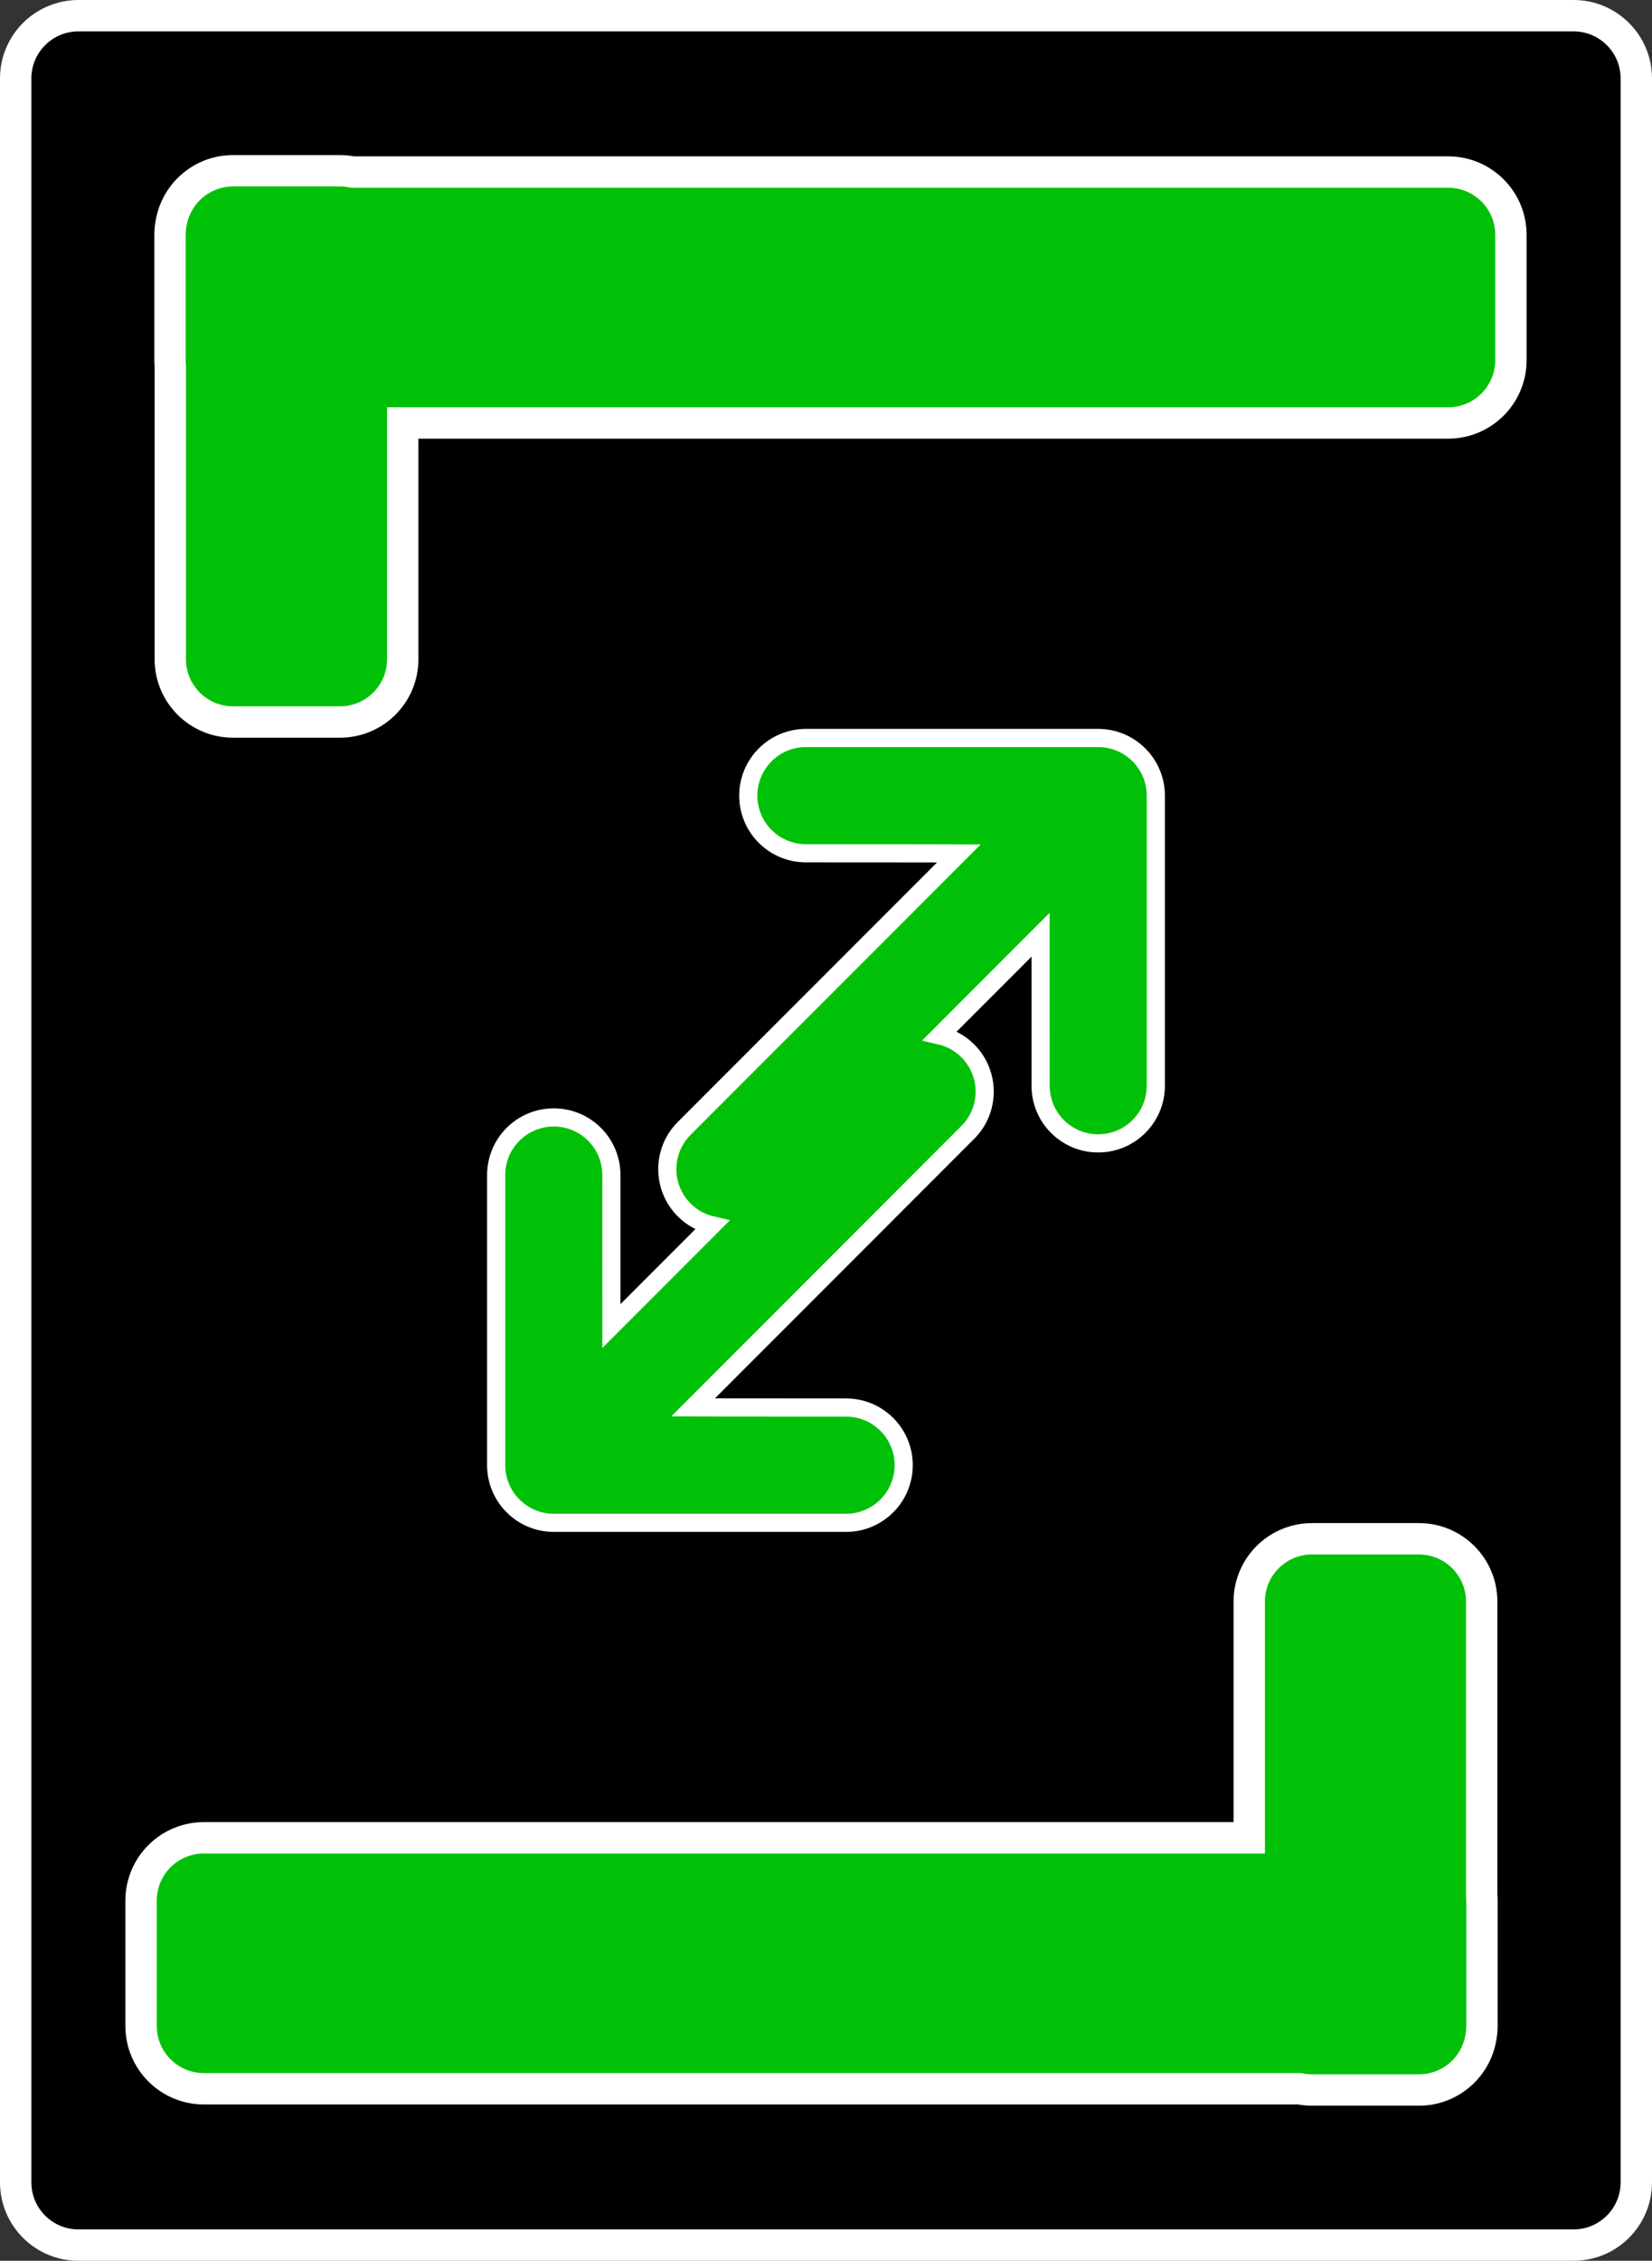 <svg version="1.1" xmlns="http://www.w3.org/2000/svg" xmlns:xlink="http://www.w3.org/1999/xlink" width="105.321" height="144.066" viewBox="0,0,105.321,144.066"><rect x="0" y="0" width="105.321" height="144.066" fill="#333333" stroke="none"/><g transform="translate(-187.34,-107.967)"><g data-paper-data="{&quot;isPaintingLayer&quot;:true}" fill-rule="nonzero" stroke="#ffffff" stroke-linecap="butt" stroke-linejoin="miter" stroke-miterlimit="10" stroke-dasharray="" stroke-dashoffset="0" style="mix-blend-mode: normal"><path d="M192.34,251.033c-2.209,0 -4,-1.791 -4,-4v-134.066c0,-2.209 1.791,-4 4,-4h95.321c2.209,0 4,1.791 4,4v134.066c0,2.209 -1.791,4 -4,4z" data-paper-data="{&quot;index&quot;:null}" fill="#000000" stroke-width="2"/><g fill="#00c107" stroke-width="2"><path d="M281.82,229.08v7.99c0,0.307 -0.035,0.606 -0.1,0.892c-0.375,1.82 -1.987,3.188 -3.917,3.188h-6.819c-0.274,0 -0.542,-0.028 -0.801,-0.08h-69.849c-2.209,0 -4,-1.791 -4,-4v-7.99c0,-2.209 1.791,-4 4,-4h66.65v-15.056c0,-2.209 1.791,-4 4,-4h6.819c2.209,0 4,1.791 4,4v18.68c0.012,0.124 0.017,0.249 0.017,0.376z" data-paper-data="{&quot;index&quot;:null}"/><path d="M198.18,130.92v-7.99c0,-0.307 0.035,-0.606 0.1,-0.892c0.375,-1.82 1.987,-3.188 3.917,-3.188h6.819c0.274,0 0.542,0.028 0.801,0.08h69.849c2.209,0 4,1.791 4,4v7.99c0,2.209 -1.791,4 -4,4h-66.65v15.056c0,2.209 -1.791,4 -4,4h-6.819c-2.209,0 -4,-1.791 -4,-4v-18.68c-0.012,-0.124 -0.017,-0.249 -0.017,-0.376z" data-paper-data="{&quot;index&quot;:null}"/></g><path d="M253.681,167.531c0,0 -2.853,2.855 -6.413,6.418c0.65,0.149 1.267,0.476 1.773,0.983c1.434,1.434 1.434,3.76 -0,5.194c-4.591,4.591 -17.514,17.524 -17.514,17.524c0,0 1.746,0.01 9.754,0.01c2.029,0 3.673,1.644 3.673,3.673c-0.001,2.029 -1.644,3.673 -3.673,3.673c-6.493,0 -18.635,-0 -18.635,-0c-2.028,-0 -3.673,-1.645 -3.673,-3.673c0,0 -0,-10.478 -0,-18.486c0,-2.03 1.644,-3.674 3.673,-3.673c2.029,-0 3.673,1.644 3.672,3.672c0.001,6.495 0.001,9.624 0.001,9.624c0,0 2.853,-2.855 6.413,-6.418c-0.65,-0.149 -1.267,-0.476 -1.773,-0.983c-1.434,-1.434 -1.434,-3.76 0,-5.194c4.591,-4.591 17.514,-17.524 17.514,-17.524c0,0 -1.746,-0.01 -9.754,-0.01c-2.029,-0 -3.673,-1.644 -3.673,-3.673c0.001,-2.029 1.644,-3.673 3.673,-3.673c6.493,-0 18.635,0 18.635,0c2.028,0 3.673,1.645 3.673,3.673c0,0 0,10.478 0,18.486c0,2.03 -1.644,3.674 -3.673,3.673c-2.029,0 -3.673,-1.644 -3.672,-3.672c-0.001,-6.495 -0.001,-9.624 -0.001,-9.624z" fill="#00c107" stroke-width="1.158"/></g></g></svg>